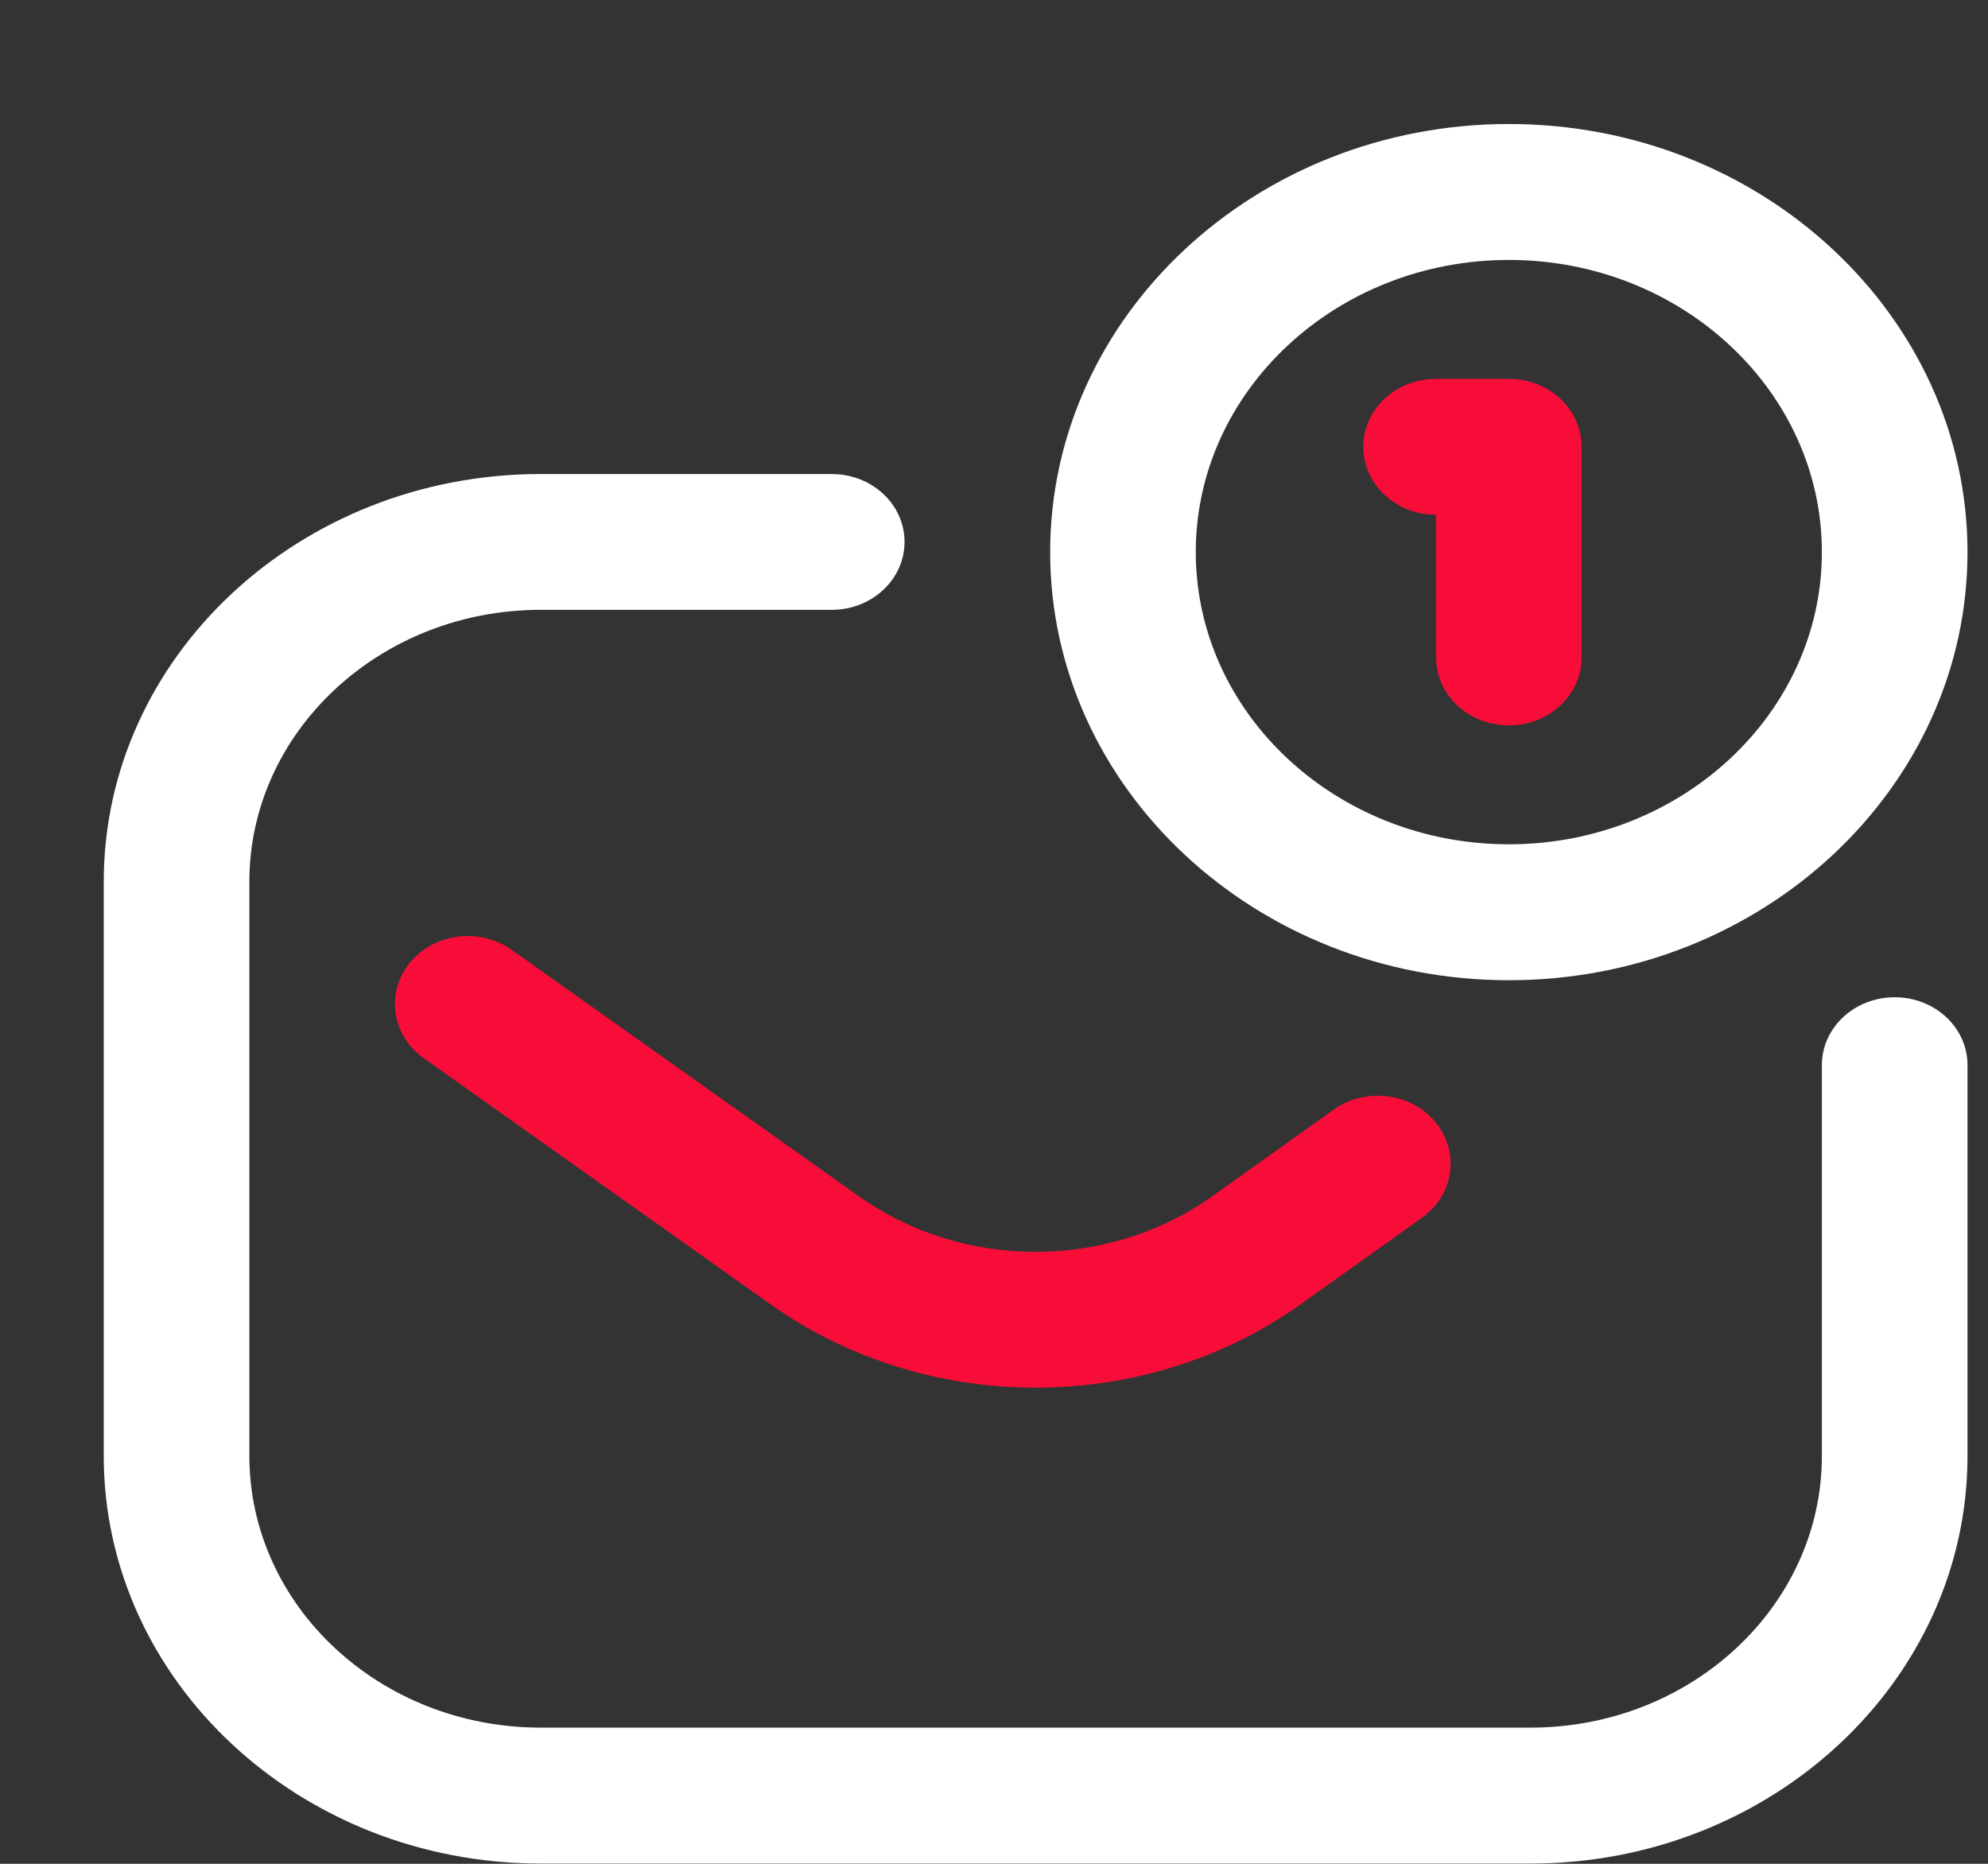 <svg width="16" height="15" viewBox="0 0 16 15" fill="none" xmlns="http://www.w3.org/2000/svg">
<rect x="0" y="0" width="16" height="15" fill="#333333" stroke="none"/>
<path d="M12.319 14.998H4.351C2.412 14.998 0.835 13.526 0.835 11.717V7.096C0.835 5.287 2.412 3.815 4.351 3.815H6.694C7.018 3.815 7.28 4.059 7.28 4.361C7.28 4.663 7.018 4.908 6.694 4.908H4.351C3.058 4.908 2.007 5.89 2.007 7.096V11.717C2.007 12.923 3.058 13.904 4.351 13.904H12.319C13.612 13.904 14.663 12.923 14.663 11.717V8.572C14.663 8.27 14.925 8.026 15.249 8.026C15.573 8.026 15.835 8.27 15.835 8.572V11.717C15.835 13.526 14.258 14.998 12.319 14.998ZM15.835 4.443C15.835 2.544 14.179 0.998 12.144 0.998C10.108 0.998 8.452 2.544 8.452 4.443C8.452 6.343 10.108 7.889 12.144 7.889C14.179 7.889 15.835 6.343 15.835 4.443ZM14.663 4.443C14.663 5.74 13.533 6.795 12.144 6.795C10.754 6.795 9.624 5.74 9.624 4.443C9.624 3.147 10.754 2.092 12.144 2.092C13.533 2.092 14.663 3.147 14.663 4.443Z" fill="white"/>
<path d="M8.335 11.168C7.583 11.168 6.831 10.944 6.203 10.498L3.41 8.516C3.152 8.333 3.102 7.99 3.298 7.749C3.494 7.509 3.862 7.462 4.119 7.645L6.913 9.628C7.75 10.224 8.919 10.224 9.756 9.628L10.733 8.931C10.99 8.748 11.358 8.793 11.554 9.033C11.751 9.273 11.702 9.616 11.445 9.8L10.468 10.497C9.84 10.944 9.087 11.168 8.335 11.168ZM12.729 5.291V3.596C12.729 3.294 12.467 3.049 12.144 3.049H11.558C11.234 3.049 10.972 3.294 10.972 3.596C10.972 3.898 11.234 4.143 11.558 4.143V5.291C11.558 5.593 11.82 5.838 12.144 5.838C12.467 5.838 12.729 5.593 12.729 5.291Z" fill="#F80D38"/>
</svg>
